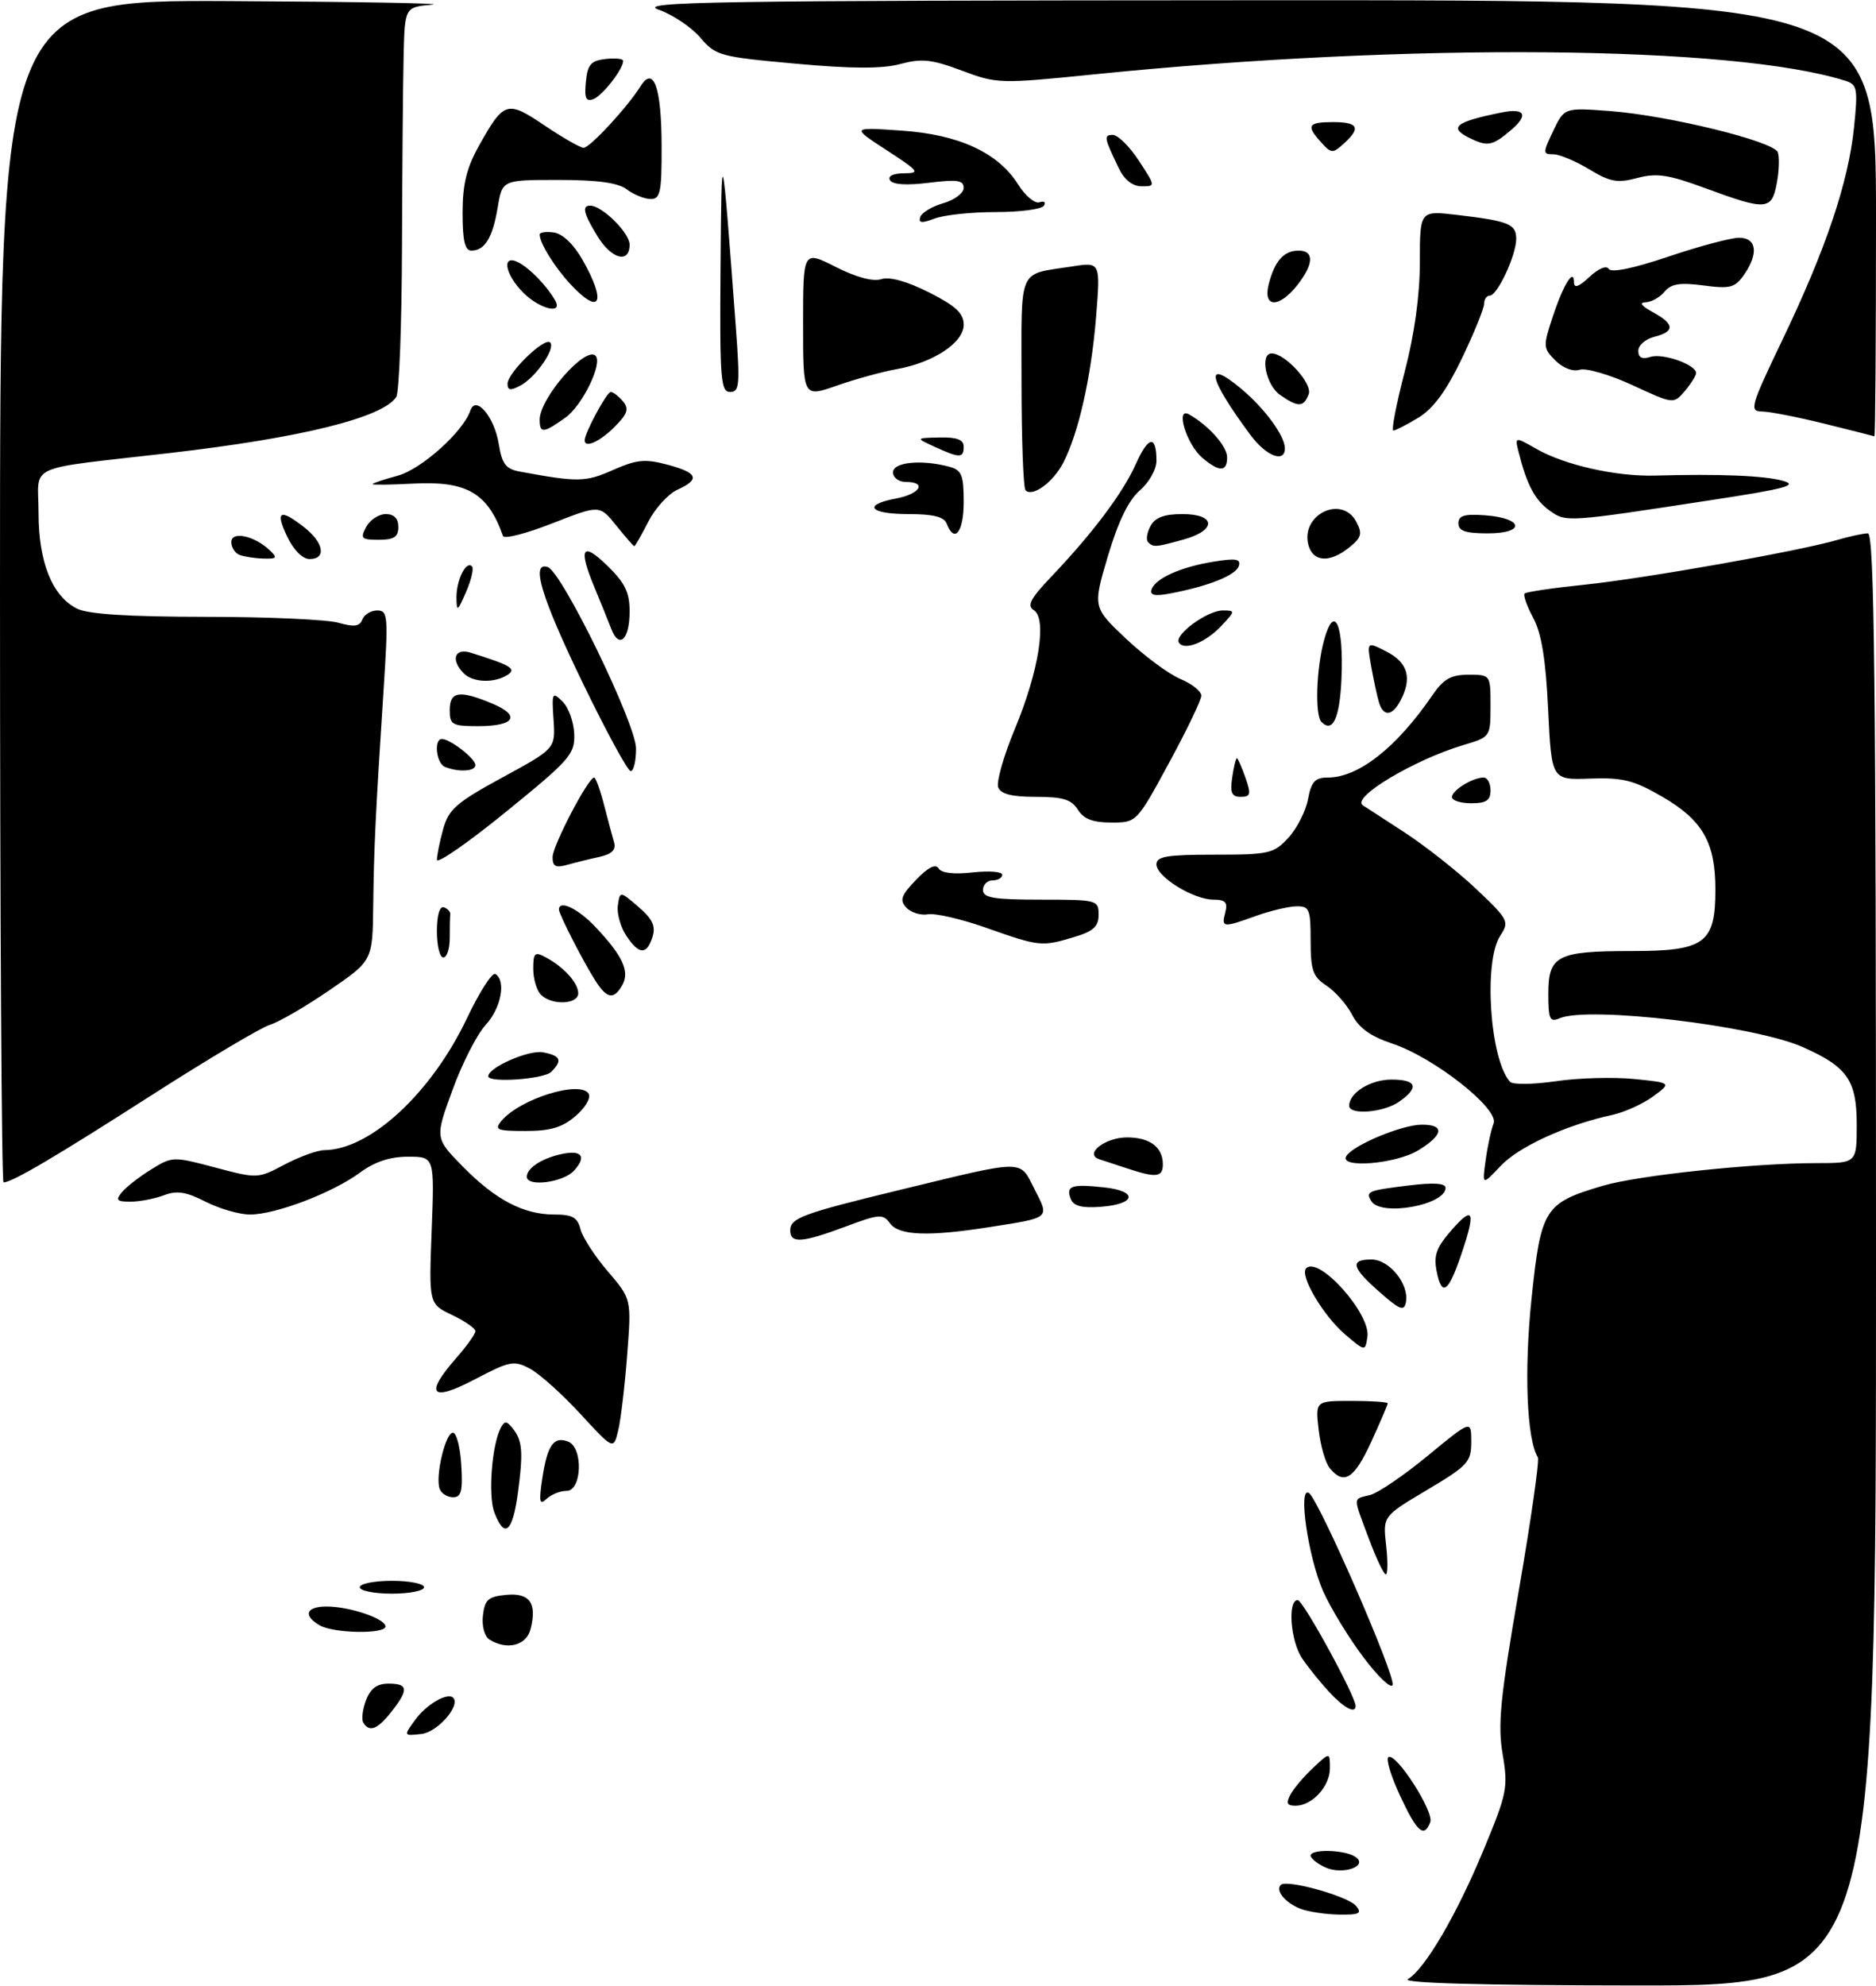 <?xml version="1.0" encoding="UTF-8" standalone="no"?>
<!DOCTYPE svg PUBLIC "-//W3C//DTD SVG 1.1//EN" "http://www.w3.org/Graphics/SVG/1.1/DTD/svg11.dtd" >
<svg xmlns="http://www.w3.org/2000/svg" xmlns:xlink="http://www.w3.org/1999/xlink" version="1.1" viewBox="0 0 292 309">
 <g >
 <path fill="currentColor"
d=" M 219.14 307.98 C 221.77 306.44 226.69 298.06 230.90 287.92 C 234.58 279.07 234.76 278.17 233.89 273.00 C 233.10 268.39 233.51 264.25 236.40 247.53 C 238.30 236.55 239.63 227.21 239.37 226.79 C 237.64 223.99 237.21 213.35 238.38 202.13 C 239.85 188.05 240.38 187.21 249.50 184.52 C 254.99 182.90 272.94 181.00 282.75 181.00 C 289.00 181.00 289.00 181.00 289.00 175.00 C 289.00 168.10 287.54 166.01 280.57 162.93 C 273.00 159.58 247.23 156.54 242.75 158.46 C 241.23 159.12 241.00 158.62 241.00 154.64 C 241.00 148.70 242.37 148.00 253.93 148.00 C 265.36 148.00 267.00 146.80 267.00 138.45 C 267.00 131.09 265.03 127.64 258.73 123.98 C 254.29 121.41 252.59 120.98 247.50 121.16 C 241.50 121.38 241.50 121.38 240.97 110.44 C 240.60 102.61 239.94 98.55 238.65 96.16 C 237.66 94.32 237.06 92.61 237.31 92.36 C 237.56 92.11 241.75 91.49 246.63 90.99 C 255.97 90.02 280.06 85.76 285.99 84.02 C 287.91 83.46 290.05 83.00 290.74 83.00 C 291.74 83.00 292.00 105.95 292.00 196.00 C 292.00 309.00 292.00 309.00 254.75 308.97 C 230.57 308.95 218.07 308.60 219.14 307.98 Z  M 202.35 297.01 C 200.01 296.06 198.48 294.19 199.35 293.32 C 200.26 292.41 209.82 295.08 211.07 296.59 C 212.05 297.76 211.60 297.99 208.37 297.94 C 206.24 297.90 203.53 297.48 202.35 297.01 Z  M 206.25 290.58 C 205.01 290.00 204.00 289.18 204.00 288.76 C 204.00 287.72 209.18 287.83 210.89 288.91 C 213.18 290.36 209.01 291.86 206.25 290.58 Z  M 217.92 279.44 C 216.50 276.40 215.68 273.70 216.11 273.43 C 217.30 272.70 223.24 281.93 222.62 283.56 C 221.65 286.07 220.57 285.13 217.92 279.44 Z  M 200.87 279.25 C 201.39 278.29 202.98 276.41 204.41 275.08 C 207.00 272.65 207.00 272.65 207.00 275.17 C 207.00 277.99 204.23 281.00 201.64 281.00 C 200.32 281.00 200.14 280.60 200.87 279.25 Z  M 64.65 267.60 C 66.37 265.23 69.66 263.33 70.53 264.19 C 71.73 265.39 68.12 269.54 65.62 269.83 C 62.79 270.15 62.79 270.15 64.65 267.60 Z  M 56.55 268.08 C 56.24 267.58 56.43 266.01 56.97 264.58 C 57.67 262.75 58.68 262.00 60.48 262.00 C 63.54 262.00 63.64 262.92 60.93 266.37 C 58.76 269.13 57.50 269.62 56.55 268.08 Z  M 206.84 263.25 C 205.45 261.74 203.56 259.39 202.65 258.03 C 200.86 255.34 200.39 249.00 201.99 249.00 C 202.83 249.00 211.00 263.95 211.00 265.48 C 211.00 266.76 209.17 265.78 206.84 263.25 Z  M 212.22 257.90 C 209.94 254.88 207.12 250.26 205.95 247.63 C 203.61 242.32 202.00 231.26 203.73 232.33 C 205.23 233.26 217.24 260.79 216.76 262.21 C 216.54 262.87 214.50 260.93 212.22 257.90 Z  M 76.17 255.13 C 75.41 254.65 74.98 253.03 75.17 251.39 C 75.45 248.94 76.00 248.45 78.76 248.19 C 82.44 247.83 83.61 249.45 82.59 253.50 C 81.94 256.09 78.90 256.86 76.17 255.13 Z  M 49.75 252.92 C 47.12 251.39 47.64 250.00 50.85 250.00 C 54.41 250.00 60.00 251.89 60.00 253.10 C 60.00 254.33 51.92 254.19 49.75 252.92 Z  M 56.00 247.00 C 56.00 246.45 58.25 246.00 61.00 246.00 C 63.75 246.00 66.00 246.45 66.00 247.00 C 66.00 247.55 63.75 248.00 61.00 248.00 C 58.25 248.00 56.00 247.55 56.00 247.00 Z  M 213.07 239.46 C 210.55 232.73 210.54 233.33 213.25 232.65 C 214.49 232.34 218.54 229.58 222.25 226.52 C 229.00 220.96 229.00 220.96 229.00 224.36 C 229.00 227.52 228.48 228.08 222.12 231.86 C 215.24 235.95 215.24 235.95 215.75 240.47 C 216.03 242.96 216.01 245.00 215.70 245.00 C 215.39 245.00 214.21 242.51 213.07 239.46 Z  M 76.94 235.34 C 75.95 232.73 76.56 224.79 77.95 222.19 C 78.53 221.10 78.84 221.10 79.73 222.19 C 81.32 224.12 81.47 225.86 80.62 232.25 C 79.79 238.48 78.53 239.53 76.94 235.34 Z  M 84.42 230.00 C 85.20 224.88 86.19 223.47 88.43 224.34 C 90.80 225.24 90.59 232.00 88.20 232.00 C 87.21 232.00 85.80 232.56 85.07 233.25 C 83.97 234.28 83.86 233.72 84.42 230.00 Z  M 68.44 231.71 C 67.71 229.81 69.33 222.93 70.50 222.95 C 71.05 222.96 71.64 225.23 71.80 227.99 C 72.05 232.02 71.80 233.00 70.52 233.00 C 69.65 233.00 68.71 232.42 68.44 231.71 Z  M 207.00 228.50 C 206.31 227.67 205.53 224.97 205.25 222.50 C 204.74 218.00 204.74 218.00 210.37 218.00 C 213.47 218.00 216.00 218.17 216.00 218.38 C 216.00 218.59 214.84 221.29 213.43 224.38 C 210.79 230.13 209.20 231.15 207.00 228.50 Z  M 90.35 220.04 C 87.53 216.97 83.99 213.80 82.51 213.00 C 79.99 211.66 79.38 211.78 73.90 214.65 C 67.08 218.23 66.02 217.02 71.00 211.35 C 72.65 209.47 74.00 207.58 74.00 207.15 C 74.00 206.72 72.37 205.59 70.38 204.64 C 66.75 202.91 66.75 202.91 67.19 191.46 C 67.63 180.00 67.63 180.00 63.51 180.00 C 60.68 180.00 58.32 180.79 56.00 182.50 C 51.76 185.62 42.90 189.00 38.92 189.00 C 37.27 189.00 34.16 188.10 32.01 187.01 C 28.95 185.45 27.53 185.23 25.49 186.01 C 24.05 186.55 21.72 187.00 20.31 187.00 C 18.16 187.00 17.95 186.76 18.99 185.51 C 19.67 184.69 21.72 183.10 23.55 181.97 C 26.81 179.95 26.98 179.95 33.48 181.68 C 40.06 183.43 40.13 183.43 44.30 181.22 C 46.61 180.00 49.40 178.99 50.50 178.98 C 57.63 178.91 67.15 170.10 72.69 158.44 C 74.63 154.36 76.62 151.26 77.11 151.57 C 78.81 152.62 77.99 156.91 75.58 159.51 C 74.25 160.95 71.93 165.49 70.43 169.62 C 67.69 177.11 67.69 177.11 72.03 181.53 C 77.13 186.72 81.47 189.00 86.29 189.00 C 89.09 189.00 89.90 189.45 90.35 191.28 C 90.67 192.53 92.58 195.49 94.61 197.85 C 98.29 202.15 98.29 202.15 97.62 210.83 C 97.26 215.60 96.63 220.88 96.23 222.57 C 95.50 225.63 95.50 225.63 90.35 220.04 Z  M 209.45 207.73 C 205.99 204.81 202.22 198.44 203.31 197.36 C 205.27 195.40 213.36 204.44 212.84 208.01 C 212.50 210.31 212.50 210.31 209.45 207.73 Z  M 214.75 201.08 C 210.37 197.24 210.06 196.00 213.48 196.00 C 216.26 196.00 219.37 199.86 218.83 202.64 C 218.55 204.10 217.90 203.85 214.75 201.08 Z  M 223.62 197.86 C 223.12 195.34 223.56 194.13 226.00 191.35 C 229.38 187.50 229.73 188.50 227.41 195.32 C 225.42 201.16 224.42 201.83 223.62 197.86 Z  M 123.00 191.48 C 123.00 189.54 124.88 188.85 140.10 185.16 C 159.80 180.39 158.65 180.39 161.02 185.05 C 163.37 189.64 163.57 189.46 154.00 190.96 C 144.51 192.45 139.92 192.28 138.53 190.37 C 137.43 188.87 136.86 188.91 131.63 190.87 C 124.86 193.40 123.00 193.53 123.00 191.48 Z  M 166.67 186.58 C 165.88 184.54 166.74 184.23 171.80 184.77 C 177.20 185.34 176.86 187.39 171.30 187.80 C 168.40 188.02 167.09 187.67 166.67 186.58 Z  M 213.46 186.93 C 212.52 185.41 212.85 185.27 219.25 184.48 C 223.14 184.00 225.00 184.12 225.00 184.85 C 225.00 187.53 214.95 189.34 213.46 186.93 Z  M 0.00 92.00 C 0.00 0.00 0.00 0.00 35.75 0.17 C 55.41 0.27 69.59 0.52 67.25 0.73 C 63.00 1.11 63.00 1.11 62.82 8.81 C 62.72 13.04 62.61 26.40 62.57 38.50 C 62.53 50.60 62.13 61.07 61.68 61.77 C 59.60 64.99 46.92 68.13 26.50 70.49 C 3.48 73.15 6.00 72.01 6.00 79.80 C 6.00 87.49 8.13 92.79 12.00 94.72 C 13.71 95.58 20.04 95.98 32.01 95.99 C 41.64 95.99 50.94 96.41 52.68 96.91 C 55.12 97.61 55.98 97.49 56.40 96.41 C 56.69 95.63 57.74 95.00 58.72 95.00 C 60.38 95.00 60.45 95.87 59.71 107.25 C 58.44 126.83 58.20 131.98 58.09 141.00 C 57.99 149.50 57.99 149.50 51.24 154.12 C 47.54 156.65 43.38 159.07 42.00 159.48 C 40.62 159.90 32.30 164.85 23.50 170.49 C 8.57 180.06 1.87 184.00 0.55 184.00 C 0.25 184.00 0.00 142.60 0.00 92.00 Z  M 82.00 183.12 C 82.00 181.82 84.16 180.36 87.10 179.66 C 90.50 178.85 91.42 179.88 89.35 182.17 C 87.68 184.01 82.00 184.75 82.00 183.12 Z  M 231.25 180.50 C 231.55 178.30 232.11 175.75 232.48 174.83 C 233.39 172.58 223.23 164.57 216.73 162.41 C 213.36 161.29 211.52 159.98 210.46 157.92 C 209.63 156.33 207.84 154.29 206.48 153.39 C 204.35 152.00 204.00 151.01 204.00 146.38 C 204.00 141.45 203.81 141.00 201.75 141.04 C 200.51 141.07 197.70 141.74 195.50 142.53 C 190.32 144.40 190.09 144.37 190.71 142.00 C 191.12 140.42 190.74 140.00 188.87 140.00 C 185.75 139.99 180.00 136.44 180.00 134.51 C 180.00 133.27 181.63 133.00 189.05 133.00 C 197.53 133.00 198.25 132.84 200.53 130.38 C 201.86 128.94 203.24 126.24 203.59 124.38 C 204.10 121.64 204.68 121.00 206.66 121.00 C 211.44 121.00 217.35 116.36 222.91 108.25 C 224.69 105.65 225.82 105.00 228.57 105.00 C 232.00 105.00 232.00 105.00 232.00 109.84 C 232.00 114.67 231.99 114.69 227.75 115.95 C 220.08 118.25 210.30 124.10 212.11 125.31 C 212.32 125.45 215.19 127.32 218.49 129.45 C 221.78 131.59 226.85 135.58 229.75 138.32 C 234.81 143.11 234.96 143.41 233.51 145.62 C 230.88 149.63 231.90 164.86 235.03 168.34 C 235.45 168.81 238.65 168.77 242.14 168.26 C 245.64 167.74 251.13 167.59 254.35 167.91 C 260.19 168.50 260.19 168.50 257.31 170.62 C 255.72 171.79 252.86 173.08 250.96 173.50 C 243.85 175.03 236.41 178.43 233.60 181.41 C 230.69 184.50 230.69 184.50 231.25 180.50 Z  M 175.50 181.84 C 173.85 181.29 171.89 180.65 171.14 180.41 C 168.67 179.62 171.97 177.00 175.42 177.00 C 178.99 177.00 181.00 178.52 181.00 181.20 C 181.00 183.20 179.94 183.32 175.50 181.84 Z  M 209.56 179.90 C 210.61 178.20 218.17 175.05 221.25 175.02 C 224.92 174.99 224.72 176.59 220.75 179.01 C 217.22 181.16 208.35 181.86 209.56 179.90 Z  M 78.05 174.43 C 80.89 171.01 90.31 168.07 91.62 170.20 C 92.01 170.83 91.12 172.36 89.60 173.66 C 87.53 175.45 85.69 176.00 81.82 176.00 C 77.34 176.00 76.90 175.82 78.05 174.43 Z  M 210.00 172.07 C 210.00 170.06 213.32 168.00 216.57 168.00 C 220.53 168.00 220.95 169.22 217.78 171.44 C 215.36 173.14 210.00 173.57 210.00 172.07 Z  M 76.00 167.49 C 76.00 166.11 82.33 163.34 84.53 163.76 C 87.28 164.29 87.58 165.02 85.80 166.80 C 84.65 167.95 76.00 168.55 76.00 167.49 Z  M 84.20 154.80 C 83.54 154.14 83.00 152.32 83.00 150.76 C 83.00 148.28 83.24 148.06 84.92 148.96 C 87.76 150.48 90.00 152.95 90.00 154.57 C 90.00 156.32 85.88 156.48 84.20 154.80 Z  M 92.76 152.75 C 90.97 150.01 87.00 142.29 87.00 141.54 C 87.00 139.97 89.98 141.39 92.68 144.25 C 96.91 148.72 98.05 151.16 96.87 153.28 C 95.57 155.58 94.52 155.45 92.76 152.75 Z  M 68.00 144.92 C 68.00 142.45 68.43 140.98 69.08 141.19 C 69.67 141.39 70.12 141.88 70.08 142.28 C 70.03 142.67 70.00 144.35 70.00 146.00 C 70.00 147.65 69.55 149.00 69.00 149.00 C 68.45 149.00 68.00 147.16 68.00 144.92 Z  M 97.45 145.56 C 96.57 144.21 95.99 142.11 96.17 140.88 C 96.50 138.65 96.50 138.65 99.38 141.13 C 101.58 143.03 102.09 144.13 101.56 145.81 C 100.66 148.66 99.43 148.58 97.45 145.56 Z  M 153.50 144.38 C 149.65 143.02 145.58 142.08 144.45 142.28 C 143.32 142.48 141.80 142.02 141.08 141.25 C 139.99 140.08 140.24 139.36 142.58 136.92 C 144.44 134.98 145.62 134.38 146.09 135.14 C 146.53 135.86 148.49 136.09 151.40 135.76 C 153.93 135.48 156.00 135.64 156.00 136.12 C 156.00 136.61 155.32 137.00 154.50 137.00 C 153.68 137.00 153.00 137.68 153.00 138.50 C 153.00 139.72 154.67 140.00 162.00 140.00 C 170.77 140.00 171.00 140.06 171.00 142.34 C 171.00 144.19 170.19 144.93 167.13 145.84 C 162.13 147.34 161.78 147.30 153.50 144.38 Z  M 68.01 133.79 C 68.01 133.08 68.45 130.92 68.99 128.98 C 69.84 125.93 71.06 124.87 78.21 120.98 C 86.46 116.49 86.46 116.49 86.16 112.00 C 85.87 107.77 85.95 107.60 87.55 109.16 C 88.49 110.08 89.31 112.35 89.38 114.22 C 89.49 117.36 88.73 118.23 78.75 126.34 C 72.84 131.15 68.00 134.50 68.01 133.79 Z  M 86.01 133.37 C 86.02 131.59 91.56 121.00 92.48 121.00 C 92.72 121.00 93.42 122.91 94.02 125.25 C 94.62 127.59 95.33 130.23 95.59 131.12 C 95.91 132.25 95.22 132.92 93.28 133.35 C 91.75 133.68 89.49 134.24 88.25 134.59 C 86.49 135.09 86.00 134.83 86.01 133.37 Z  M 167.77 126.00 C 166.77 124.41 165.44 124.00 161.23 124.00 C 157.47 124.00 155.77 123.57 155.37 122.52 C 155.06 121.70 156.22 117.62 157.95 113.46 C 161.70 104.47 163.01 96.24 160.90 94.94 C 159.81 94.26 160.39 93.15 163.59 89.79 C 170.08 82.97 174.78 76.72 176.80 72.20 C 178.75 67.83 180.00 67.64 180.00 71.71 C 180.00 73.04 178.85 75.09 177.41 76.32 C 175.66 77.83 174.06 81.13 172.45 86.52 C 170.09 94.50 170.09 94.50 175.27 99.40 C 178.13 102.09 181.93 104.91 183.73 105.66 C 185.53 106.41 186.99 107.58 186.98 108.26 C 186.98 108.94 184.71 113.66 181.94 118.75 C 176.92 128.00 176.92 128.00 172.97 128.00 C 170.10 128.00 168.67 127.45 167.77 126.00 Z  M 226.00 124.04 C 226.00 122.98 229.22 121.00 230.93 121.00 C 231.52 121.00 232.00 121.90 232.00 123.00 C 232.00 124.56 231.33 125.00 229.00 125.00 C 227.35 125.00 226.00 124.57 226.00 124.04 Z  M 191.79 121.00 C 192.03 119.35 192.36 118.00 192.52 118.00 C 192.67 118.00 193.27 119.35 193.85 121.00 C 194.76 123.60 194.66 124.00 193.12 124.00 C 191.72 124.00 191.44 123.37 191.79 121.00 Z  M 69.25 119.34 C 67.90 118.79 67.49 115.00 68.78 115.00 C 70.07 115.00 74.00 118.05 74.00 119.06 C 74.00 120.04 71.39 120.20 69.25 119.34 Z  M 90.67 106.21 C 84.24 92.91 82.57 87.36 85.25 88.24 C 87.47 88.97 99.00 112.66 99.00 116.49 C 99.00 118.42 98.63 120.00 98.17 120.00 C 97.71 120.00 94.34 113.79 90.67 106.21 Z  M 70.00 110.50 C 70.00 107.58 71.50 107.35 76.60 109.48 C 81.13 111.37 80.13 113.00 74.44 113.00 C 70.37 113.00 70.00 112.79 70.00 110.50 Z  M 205.69 112.35 C 204.64 111.31 204.88 103.98 206.11 99.55 C 207.70 93.82 209.17 97.17 208.80 105.66 C 208.52 111.79 207.44 114.11 205.69 112.35 Z  M 214.62 109.25 C 214.34 108.29 213.80 105.77 213.42 103.66 C 212.74 99.82 212.74 99.82 215.87 101.43 C 219.16 103.13 219.83 105.58 217.96 109.07 C 216.68 111.47 215.30 111.55 214.62 109.25 Z  M 72.20 104.80 C 70.11 102.71 70.74 100.78 73.25 101.57 C 79.55 103.53 80.47 104.09 78.97 105.04 C 76.91 106.34 73.62 106.22 72.20 104.80 Z  M 183.49 99.99 C 182.75 98.78 187.92 95.00 190.31 95.00 C 192.30 95.00 192.30 95.06 190.09 97.41 C 187.64 100.01 184.31 101.31 183.49 99.99 Z  M 95.12 97.81 C 94.63 96.54 93.51 93.76 92.62 91.63 C 89.97 85.30 90.56 84.18 94.50 88.00 C 97.27 90.69 98.00 92.17 98.00 95.14 C 98.00 99.57 96.36 101.08 95.12 97.81 Z  M 71.05 93.00 C 71.03 90.28 72.54 87.21 73.46 88.13 C 73.77 88.44 73.37 90.23 72.55 92.10 C 71.21 95.19 71.08 95.27 71.05 93.00 Z  M 179.24 91.74 C 179.81 90.01 183.80 88.22 188.93 87.40 C 192.41 86.84 193.18 86.98 192.81 88.10 C 192.34 89.53 188.11 91.22 182.17 92.35 C 179.75 92.81 178.95 92.64 179.24 91.74 Z  M 37.25 86.34 C 36.56 86.06 36.00 85.17 36.00 84.35 C 36.00 82.60 39.61 83.37 41.96 85.61 C 43.24 86.82 43.10 86.99 40.96 86.92 C 39.61 86.88 37.94 86.62 37.25 86.34 Z  M 44.70 83.50 C 42.80 79.51 43.57 79.09 47.37 82.07 C 50.41 84.46 50.83 87.00 48.19 87.00 C 47.10 87.00 45.70 85.60 44.70 83.50 Z  M 203.65 84.79 C 202.42 80.08 208.84 76.97 211.10 81.18 C 212.09 83.04 211.93 83.64 210.02 85.18 C 206.99 87.64 204.36 87.48 203.65 84.79 Z  M 95.91 81.77 C 93.33 78.56 93.33 78.56 85.97 81.44 C 81.92 83.03 78.47 83.92 78.29 83.41 C 75.94 76.71 72.65 74.80 64.25 75.26 C 60.81 75.44 58.00 75.48 58.00 75.34 C 58.00 75.19 59.75 74.61 61.89 74.03 C 65.58 73.03 72.09 67.20 73.21 63.89 C 74.04 61.43 76.95 64.85 77.63 69.08 C 78.13 72.20 78.72 72.98 80.87 73.38 C 89.96 75.06 91.12 75.04 95.39 73.15 C 99.10 71.51 100.40 71.38 103.88 72.31 C 108.65 73.59 109.03 74.57 105.42 76.22 C 104.00 76.87 101.97 79.11 100.90 81.20 C 99.83 83.29 98.86 85.00 98.73 85.00 C 98.60 85.00 97.34 83.55 95.91 81.77 Z  M 178.70 84.37 C 178.35 84.02 178.52 82.90 179.07 81.87 C 179.79 80.53 181.19 80.00 184.04 80.00 C 189.27 80.00 189.41 82.51 184.25 83.95 C 179.84 85.17 179.53 85.20 178.70 84.37 Z  M 57.00 82.00 C 57.59 80.90 58.95 80.00 60.04 80.00 C 61.33 80.00 62.00 80.68 62.00 82.00 C 62.00 83.56 61.33 84.00 58.96 84.00 C 56.24 84.00 56.04 83.80 57.00 82.00 Z  M 147.36 81.50 C 146.95 80.42 145.26 80.00 141.39 80.00 C 135.31 80.00 134.19 78.56 139.50 77.57 C 143.24 76.86 144.33 75.00 141.00 75.00 C 139.89 75.00 139.00 74.33 139.00 73.50 C 139.00 71.91 143.43 71.47 147.75 72.63 C 149.69 73.15 150.00 73.90 150.00 78.12 C 150.00 82.80 148.57 84.64 147.36 81.50 Z  M 227.00 81.44 C 227.00 80.23 227.93 79.95 231.17 80.19 C 237.14 80.63 237.49 83.00 231.58 83.00 C 228.10 83.00 227.00 82.63 227.00 81.44 Z  M 241.19 79.45 C 238.92 77.83 237.65 75.43 236.39 70.42 C 235.77 67.93 235.77 67.93 239.13 69.85 C 243.55 72.38 251.56 74.18 257.63 74.01 C 267.60 73.73 274.59 74.01 277.50 74.82 C 279.96 75.51 277.96 76.05 266.50 77.80 C 243.78 81.29 243.76 81.29 241.19 79.45 Z  M 159.63 76.30 C 159.28 75.95 159.00 68.35 159.00 59.40 C 159.00 41.24 158.31 42.80 166.90 41.46 C 171.29 40.77 171.29 40.77 170.60 49.37 C 169.84 58.70 167.88 67.41 165.49 72.02 C 163.92 75.06 160.72 77.39 159.63 76.30 Z  M 187.15 71.25 C 184.67 69.15 182.87 63.22 185.10 64.50 C 188.18 66.26 191.00 69.45 191.00 71.17 C 191.00 73.47 189.80 73.49 187.15 71.25 Z  M 145.50 69.54 C 142.50 68.16 142.50 68.16 146.25 68.08 C 148.95 68.02 150.00 68.42 150.00 69.50 C 150.00 71.31 149.39 71.32 145.50 69.54 Z  M 194.68 67.75 C 188.02 58.80 187.38 55.63 193.21 60.51 C 196.85 63.56 199.98 67.82 199.99 69.75 C 200.01 72.10 197.11 71.01 194.68 67.75 Z  M 91.00 68.53 C 91.00 67.38 94.44 61.00 95.06 61.00 C 95.44 61.00 96.30 61.66 96.97 62.46 C 97.94 63.64 97.69 64.40 95.63 66.46 C 93.36 68.73 91.00 69.79 91.00 68.53 Z  M 284.00 65.94 C 279.88 64.92 275.51 64.06 274.31 64.04 C 272.24 64.00 272.41 63.38 277.50 52.75 C 284.22 38.71 287.70 28.38 288.58 19.83 C 289.20 13.79 289.08 13.16 287.26 12.58 C 269.84 7.05 219.34 6.61 170.41 11.56 C 155.61 13.06 155.21 13.05 149.71 10.99 C 145.01 9.23 143.47 9.07 140.14 9.96 C 137.31 10.72 132.65 10.71 123.84 9.91 C 112.03 8.84 111.39 8.67 109.00 5.85 C 107.62 4.23 104.70 2.27 102.50 1.50 C 99.01 0.27 110.78 0.08 195.25 0.04 C 292.00 0.00 292.00 0.00 292.00 34.00 C 292.00 52.70 291.89 67.95 291.75 67.90 C 291.61 67.84 288.12 66.96 284.00 65.94 Z  M 84.00 65.31 C 84.00 61.96 91.13 53.80 92.70 55.36 C 93.85 56.52 90.64 63.12 88.02 64.98 C 84.58 67.44 84.00 67.48 84.00 65.31 Z  M 218.63 57.89 C 220.17 51.99 221.00 45.96 221.00 40.77 C 221.00 32.77 221.00 32.77 226.75 33.44 C 234.83 34.39 236.00 34.86 236.00 37.17 C 236.00 39.71 233.07 46.00 231.89 46.00 C 231.40 46.00 231.00 46.58 231.00 47.28 C 231.00 47.98 229.45 51.80 227.55 55.77 C 225.13 60.81 223.10 63.58 220.80 64.98 C 218.98 66.09 217.22 66.99 216.88 67.00 C 216.54 67.00 217.33 62.90 218.63 57.89 Z  M 199.22 61.44 C 197.03 59.91 196.06 55.00 197.94 55.00 C 200.05 55.00 204.32 59.71 203.70 61.34 C 202.91 63.40 202.05 63.42 199.22 61.44 Z  M 254.08 59.93 C 250.55 58.30 246.86 57.23 245.88 57.54 C 244.83 57.87 243.29 57.29 242.10 56.10 C 240.18 54.18 240.16 53.89 241.68 49.30 C 243.35 44.24 245.00 41.60 245.00 43.97 C 245.00 44.90 245.79 44.61 247.39 43.10 C 248.80 41.78 250.05 41.26 250.41 41.86 C 250.80 42.48 254.29 41.76 259.70 39.93 C 264.47 38.32 269.42 37.00 270.69 37.00 C 273.45 37.00 273.76 39.47 271.43 42.80 C 270.04 44.78 269.28 44.97 265.13 44.42 C 261.47 43.94 260.11 44.16 259.08 45.40 C 258.35 46.28 257.02 47.02 256.13 47.04 C 255.09 47.07 255.50 47.62 257.25 48.57 C 260.66 50.42 260.74 51.60 257.50 52.41 C 256.12 52.76 255.00 53.73 255.00 54.59 C 255.00 55.65 255.59 55.95 256.89 55.54 C 258.82 54.92 264.00 56.75 264.00 58.05 C 264.00 58.45 263.21 59.70 262.25 60.84 C 260.50 62.90 260.50 62.90 254.08 59.93 Z  M 125.00 50.41 C 125.00 38.97 125.00 38.97 130.06 41.53 C 133.26 43.15 135.88 43.86 137.18 43.44 C 138.49 43.03 141.19 43.78 144.62 45.51 C 148.78 47.62 150.00 48.76 150.00 50.54 C 150.00 53.33 145.28 56.44 139.50 57.46 C 137.30 57.85 133.14 59.00 130.25 60.01 C 125.00 61.85 125.00 61.85 125.00 50.41 Z  M 79.00 59.72 C 79.00 58.02 84.76 52.43 85.63 53.29 C 86.53 54.19 83.41 58.71 81.00 60.00 C 79.46 60.82 79.00 60.76 79.00 59.72 Z  M 112.15 41.75 C 112.31 21.42 112.34 21.54 114.52 50.75 C 115.20 59.90 115.11 61.00 113.64 61.00 C 112.17 61.00 112.02 59.00 112.15 41.75 Z  M 81.45 45.55 C 78.51 42.60 78.04 39.42 80.76 40.87 C 82.56 41.84 85.14 44.52 86.41 46.75 C 87.69 49.00 84.02 48.11 81.45 45.55 Z  M 88.81 44.25 C 86.35 41.61 84.00 37.83 84.00 36.50 C 84.00 36.15 85.00 36.00 86.22 36.18 C 87.59 36.38 89.32 38.04 90.71 40.50 C 94.45 47.13 93.41 49.18 88.81 44.25 Z  M 197.47 44.26 C 198.38 40.63 199.83 39.00 202.12 39.00 C 204.58 39.00 204.50 41.09 201.93 44.37 C 199.08 47.98 196.55 47.92 197.47 44.26 Z  M 92.99 36.75 C 90.82 33.20 90.54 32.00 91.87 32.00 C 93.71 32.00 98.00 36.24 98.00 38.07 C 98.00 41.08 95.18 40.34 92.99 36.75 Z  M 72.00 33.13 C 72.00 28.70 72.62 26.14 74.53 22.72 C 78.44 15.73 78.91 15.58 84.77 19.53 C 87.60 21.44 90.34 23.00 90.84 23.00 C 91.82 23.00 97.67 16.67 99.70 13.42 C 101.74 10.15 102.97 13.63 102.98 22.75 C 103.00 29.96 102.78 31.00 101.25 30.97 C 100.29 30.95 98.63 30.28 97.56 29.47 C 96.20 28.44 93.02 28.00 86.90 28.00 C 78.18 28.00 78.18 28.00 77.47 32.25 C 76.70 36.96 75.46 39.00 73.38 39.00 C 72.36 39.00 72.00 37.45 72.00 33.13 Z  M 143.24 33.77 C 143.47 33.09 145.08 32.12 146.83 31.62 C 148.57 31.12 150.00 30.05 150.00 29.24 C 150.00 28.04 148.99 27.90 144.60 28.44 C 141.15 28.87 138.95 28.74 138.54 28.06 C 138.14 27.41 138.97 26.99 140.69 26.97 C 143.28 26.95 143.07 26.67 138.00 23.37 C 132.50 19.79 132.50 19.79 140.25 20.32 C 149.27 20.93 155.35 23.74 158.49 28.73 C 159.59 30.49 161.09 31.73 161.80 31.48 C 162.52 31.23 162.83 31.47 162.49 32.01 C 162.16 32.56 158.79 33.00 155.01 33.00 C 151.22 33.00 146.94 33.45 145.48 34.01 C 143.46 34.77 142.93 34.72 143.24 33.77 Z  M 265.50 29.31 C 259.69 27.17 257.88 26.89 254.85 27.70 C 251.74 28.52 250.62 28.32 247.35 26.34 C 245.23 25.06 242.72 24.01 241.77 24.01 C 240.12 24.00 240.12 23.81 241.76 20.37 C 243.49 16.75 243.49 16.75 250.58 17.28 C 259.73 17.98 276.05 21.98 276.71 23.69 C 276.99 24.42 276.92 26.59 276.56 28.51 C 275.77 32.73 274.94 32.79 265.50 29.31 Z  M 174.17 26.24 C 171.84 21.41 171.76 21.00 173.22 21.00 C 174.00 21.00 175.82 22.80 177.26 25.00 C 179.87 28.99 179.87 29.00 177.69 28.99 C 176.30 28.99 175.02 27.99 174.17 26.24 Z  M 205.66 22.18 C 203.26 19.53 203.57 19.00 207.50 19.00 C 211.42 19.00 211.87 19.90 209.16 22.35 C 207.45 23.91 207.22 23.90 205.66 22.18 Z  M 229.25 21.72 C 225.28 19.91 226.24 19.01 233.75 17.50 C 237.34 16.77 237.95 17.88 235.25 20.19 C 232.44 22.60 231.63 22.81 229.25 21.72 Z  M 91.19 12.74 C 91.45 10.04 91.96 9.45 94.25 9.18 C 95.76 9.01 97.00 9.14 97.00 9.47 C 97.00 10.75 93.80 14.86 92.38 15.41 C 91.20 15.86 90.94 15.29 91.19 12.74 Z "/>
</g>
</svg>